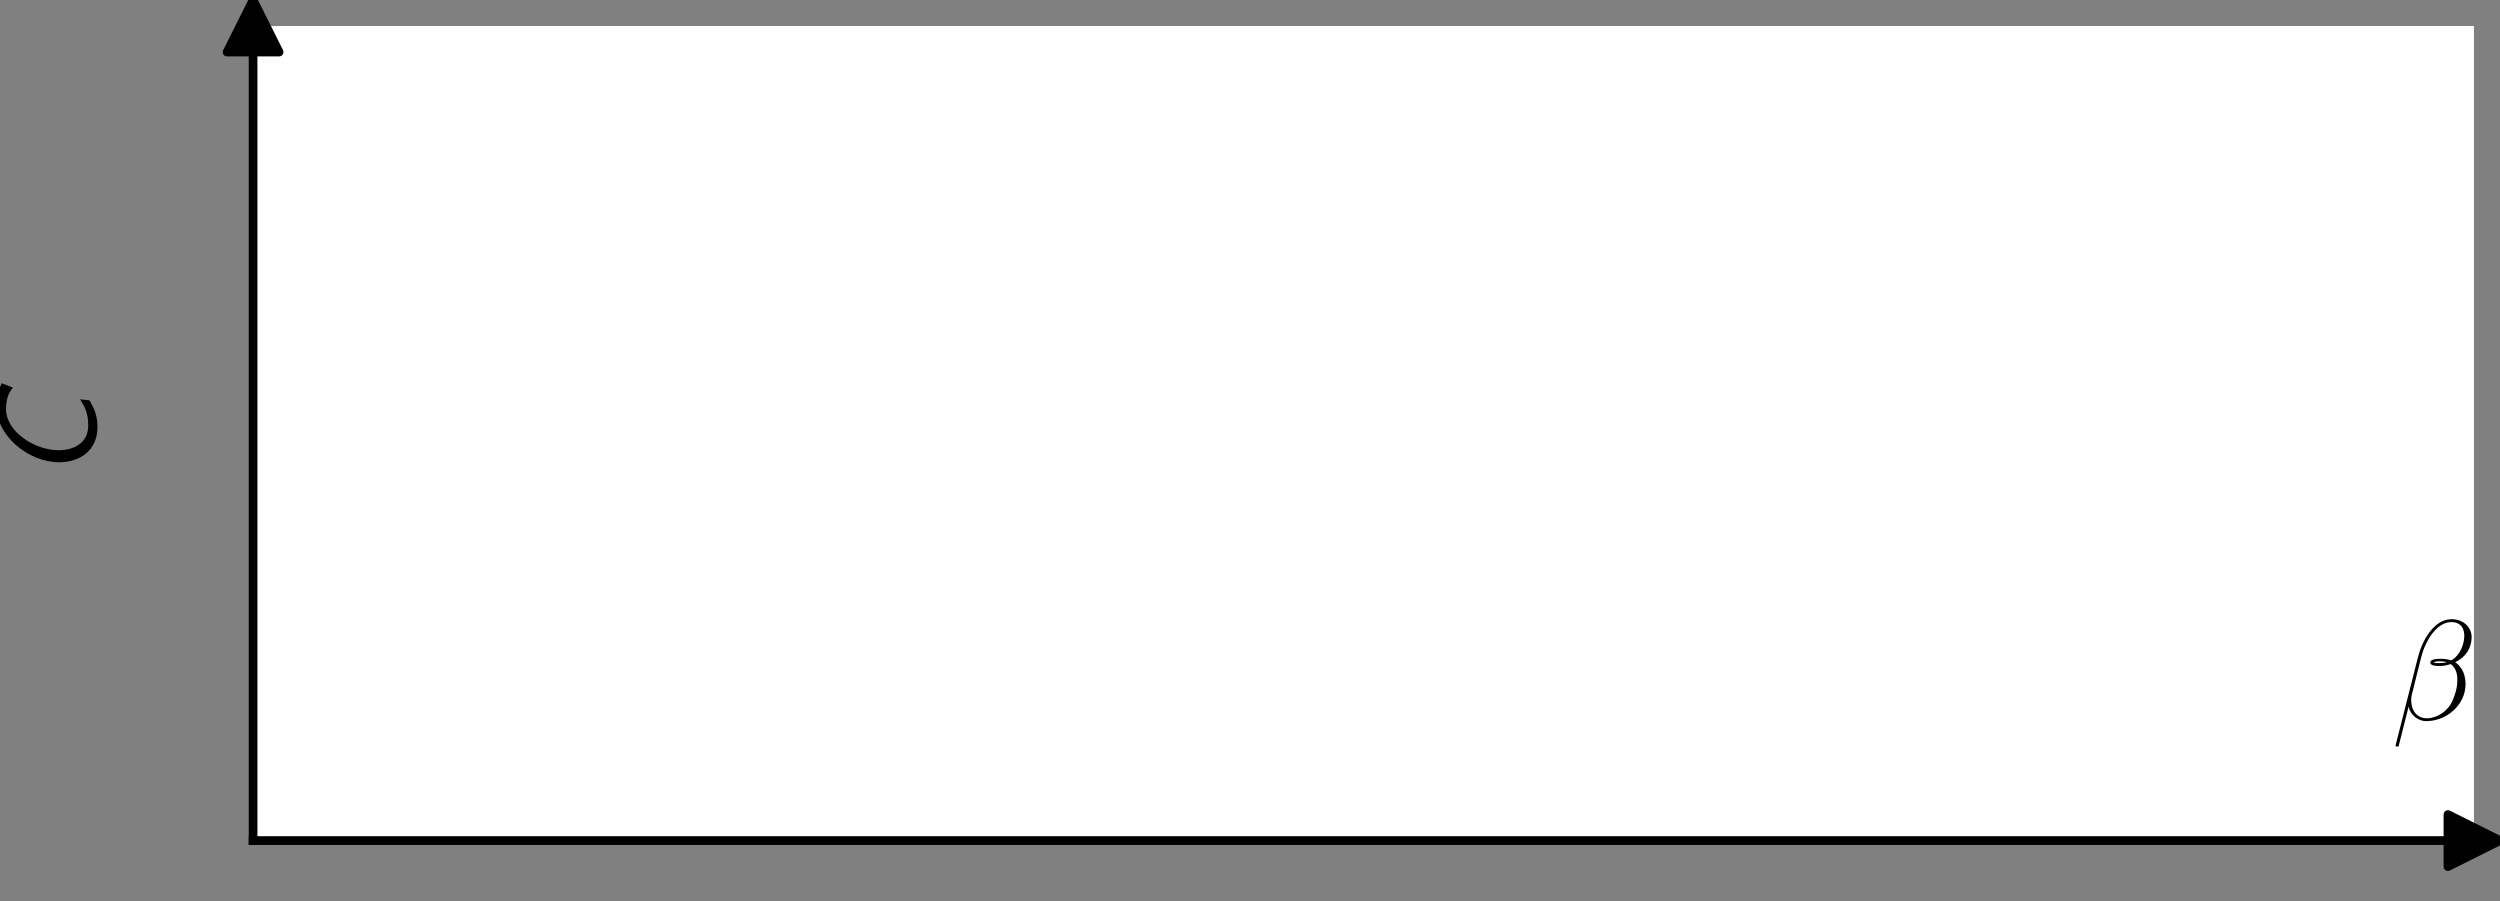 <?xml version="1.0" encoding="utf-8" standalone="no"?>
<!DOCTYPE svg PUBLIC "-//W3C//DTD SVG 1.1//EN"
  "http://www.w3.org/Graphics/SVG/1.1/DTD/svg11.dtd">
<svg xmlns:xlink="http://www.w3.org/1999/xlink" width="144.072pt" height="51.941pt" viewBox="0 0 144.072 51.941" xmlns="http://www.w3.org/2000/svg" version="1.1">
 <rect x="0" y="0" width="144.072" height="51.941" fill="#808080" stroke="none"/>
 <defs>
  <style type="text/css">*{stroke-linejoin: round; stroke-linecap: butt}</style>
 </defs>
 <g id="figure_1">
  <g id="axes_1">
   <g id="patch_1">
    <path d="M 14.585 48.441 
L 142.572 48.441 
L 142.572 1.5 
L 14.585 1.5 
z
" style="fill: #ffffff"/>
   </g>
   <g id="matplotlib.axis_1">
    <g id="text_1">
     <!-- $\beta$ -->
     <g transform="translate(137.82 41.476) scale(0.08 -0.08)">
      <defs>
       <path id="CMMI12-c" d="M 3622 3739 
C 3622 4131 3296 4544 2714 4544 
C 1888 4544 1363 3510 1197 2830 
L 186 -1152 
C 173 -1204 211 -1216 243 -1216 
C 288 -1216 320 -1210 326 -1178 
L 774 592 
C 838 231 1190 -64 1568 -64 
C 2483 -64 3347 657 3347 1618 
C 3347 1863 3290 2108 3155 2314 
C 3078 2437 2982 2527 2880 2599 
C 3341 2823 3622 3222 3622 3739 
z
M 2509 2605 
C 2406 2571 2304 2560 2182 2560 
C 2093 2560 2010 2553 1894 2588 
C 1958 2627 2054 2639 2189 2639 
C 2304 2639 2419 2627 2509 2605 
z
M 3290 3798 
C 3290 3438 3117 2915 2701 2684 
C 2579 2723 2413 2752 2272 2752 
C 2138 2752 1754 2765 1754 2582 
C 1754 2411 2106 2430 2214 2430 
C 2381 2430 2528 2469 2682 2514 
C 2886 2347 2976 2127 2976 1805 
C 2976 1431 2874 1128 2752 850 
C 2541 373 2042 64 1600 64 
C 1133 64 890 438 890 876 
C 890 934 890 1018 915 1115 
L 1331 2784 
C 1542 3641 2080 4413 2701 4413 
C 3162 4413 3290 4086 3290 3798 
z
" transform="scale(0.016)"/>
      </defs>
      <use xlink:href="#CMMI12-c" transform="scale(0.996)"/>
     </g>
    </g>
   </g>
   <g id="matplotlib.axis_2">
    <g id="text_2">
     <!-- $\mathit{C}$ -->
     <g transform="translate(5.535 27.676) rotate(-90) scale(0.08 -0.08)">
      <defs>
       <path id="CMSSI17-43" d="M 4384 4262 
C 4038 4428 3802 4480 3238 4480 
C 2042 4480 813 3084 813 1664 
C 813 729 1350 -64 2400 -64 
C 2931 -64 3213 70 3610 294 
L 3661 723 
C 3386 563 3110 352 2470 352 
C 1645 352 1357 1068 1357 1676 
C 1357 2835 2240 4070 3206 4070 
C 3654 4070 3962 3955 4186 3757 
L 4384 4262 
z
" transform="scale(0.016)"/>
      </defs>
      <use xlink:href="#CMSSI17-43" transform="scale(0.996)"/>
     </g>
    </g>
   </g>
   <g id="line2d_1">
    <defs>
     <path id="m95b13e0999" d="M 1.5 0 
L -1.5 -1.5 
L -1.5 1.5 
z
" style="stroke: #000000; stroke-width: 0.5; stroke-linejoin: miter"/>
    </defs>
    <g>
     <use xlink:href="#m95b13e0999" x="142.572" y="48.441" style="stroke: #000000; stroke-width: 0.5; stroke-linejoin: miter"/>
    </g>
   </g>
   <g id="line2d_2">
    <defs>
     <path id="m51cf3e85f6" d="M 0 -1.5 
L -1.5 1.5 
L 1.5 1.5 
z
" style="stroke: #000000; stroke-width: 0.5; stroke-linejoin: miter"/>
    </defs>
    <g>
     <use xlink:href="#m51cf3e85f6" x="14.585" y="1.5" style="stroke: #000000; stroke-width: 0.5; stroke-linejoin: miter"/>
    </g>
   </g>
   <g id="patch_2">
    <path d="M 14.585 48.441 
L 14.585 1.5 
" style="fill: none; stroke: #000000; stroke-width: 0.5; stroke-linejoin: miter; stroke-linecap: square"/>
   </g>
   <g id="patch_3">
    <path d="M 14.585 48.441 
L 142.572 48.441 
" style="fill: none; stroke: #000000; stroke-width: 0.5; stroke-linejoin: miter; stroke-linecap: square"/>
   </g>
  </g>
 </g>
</svg>
